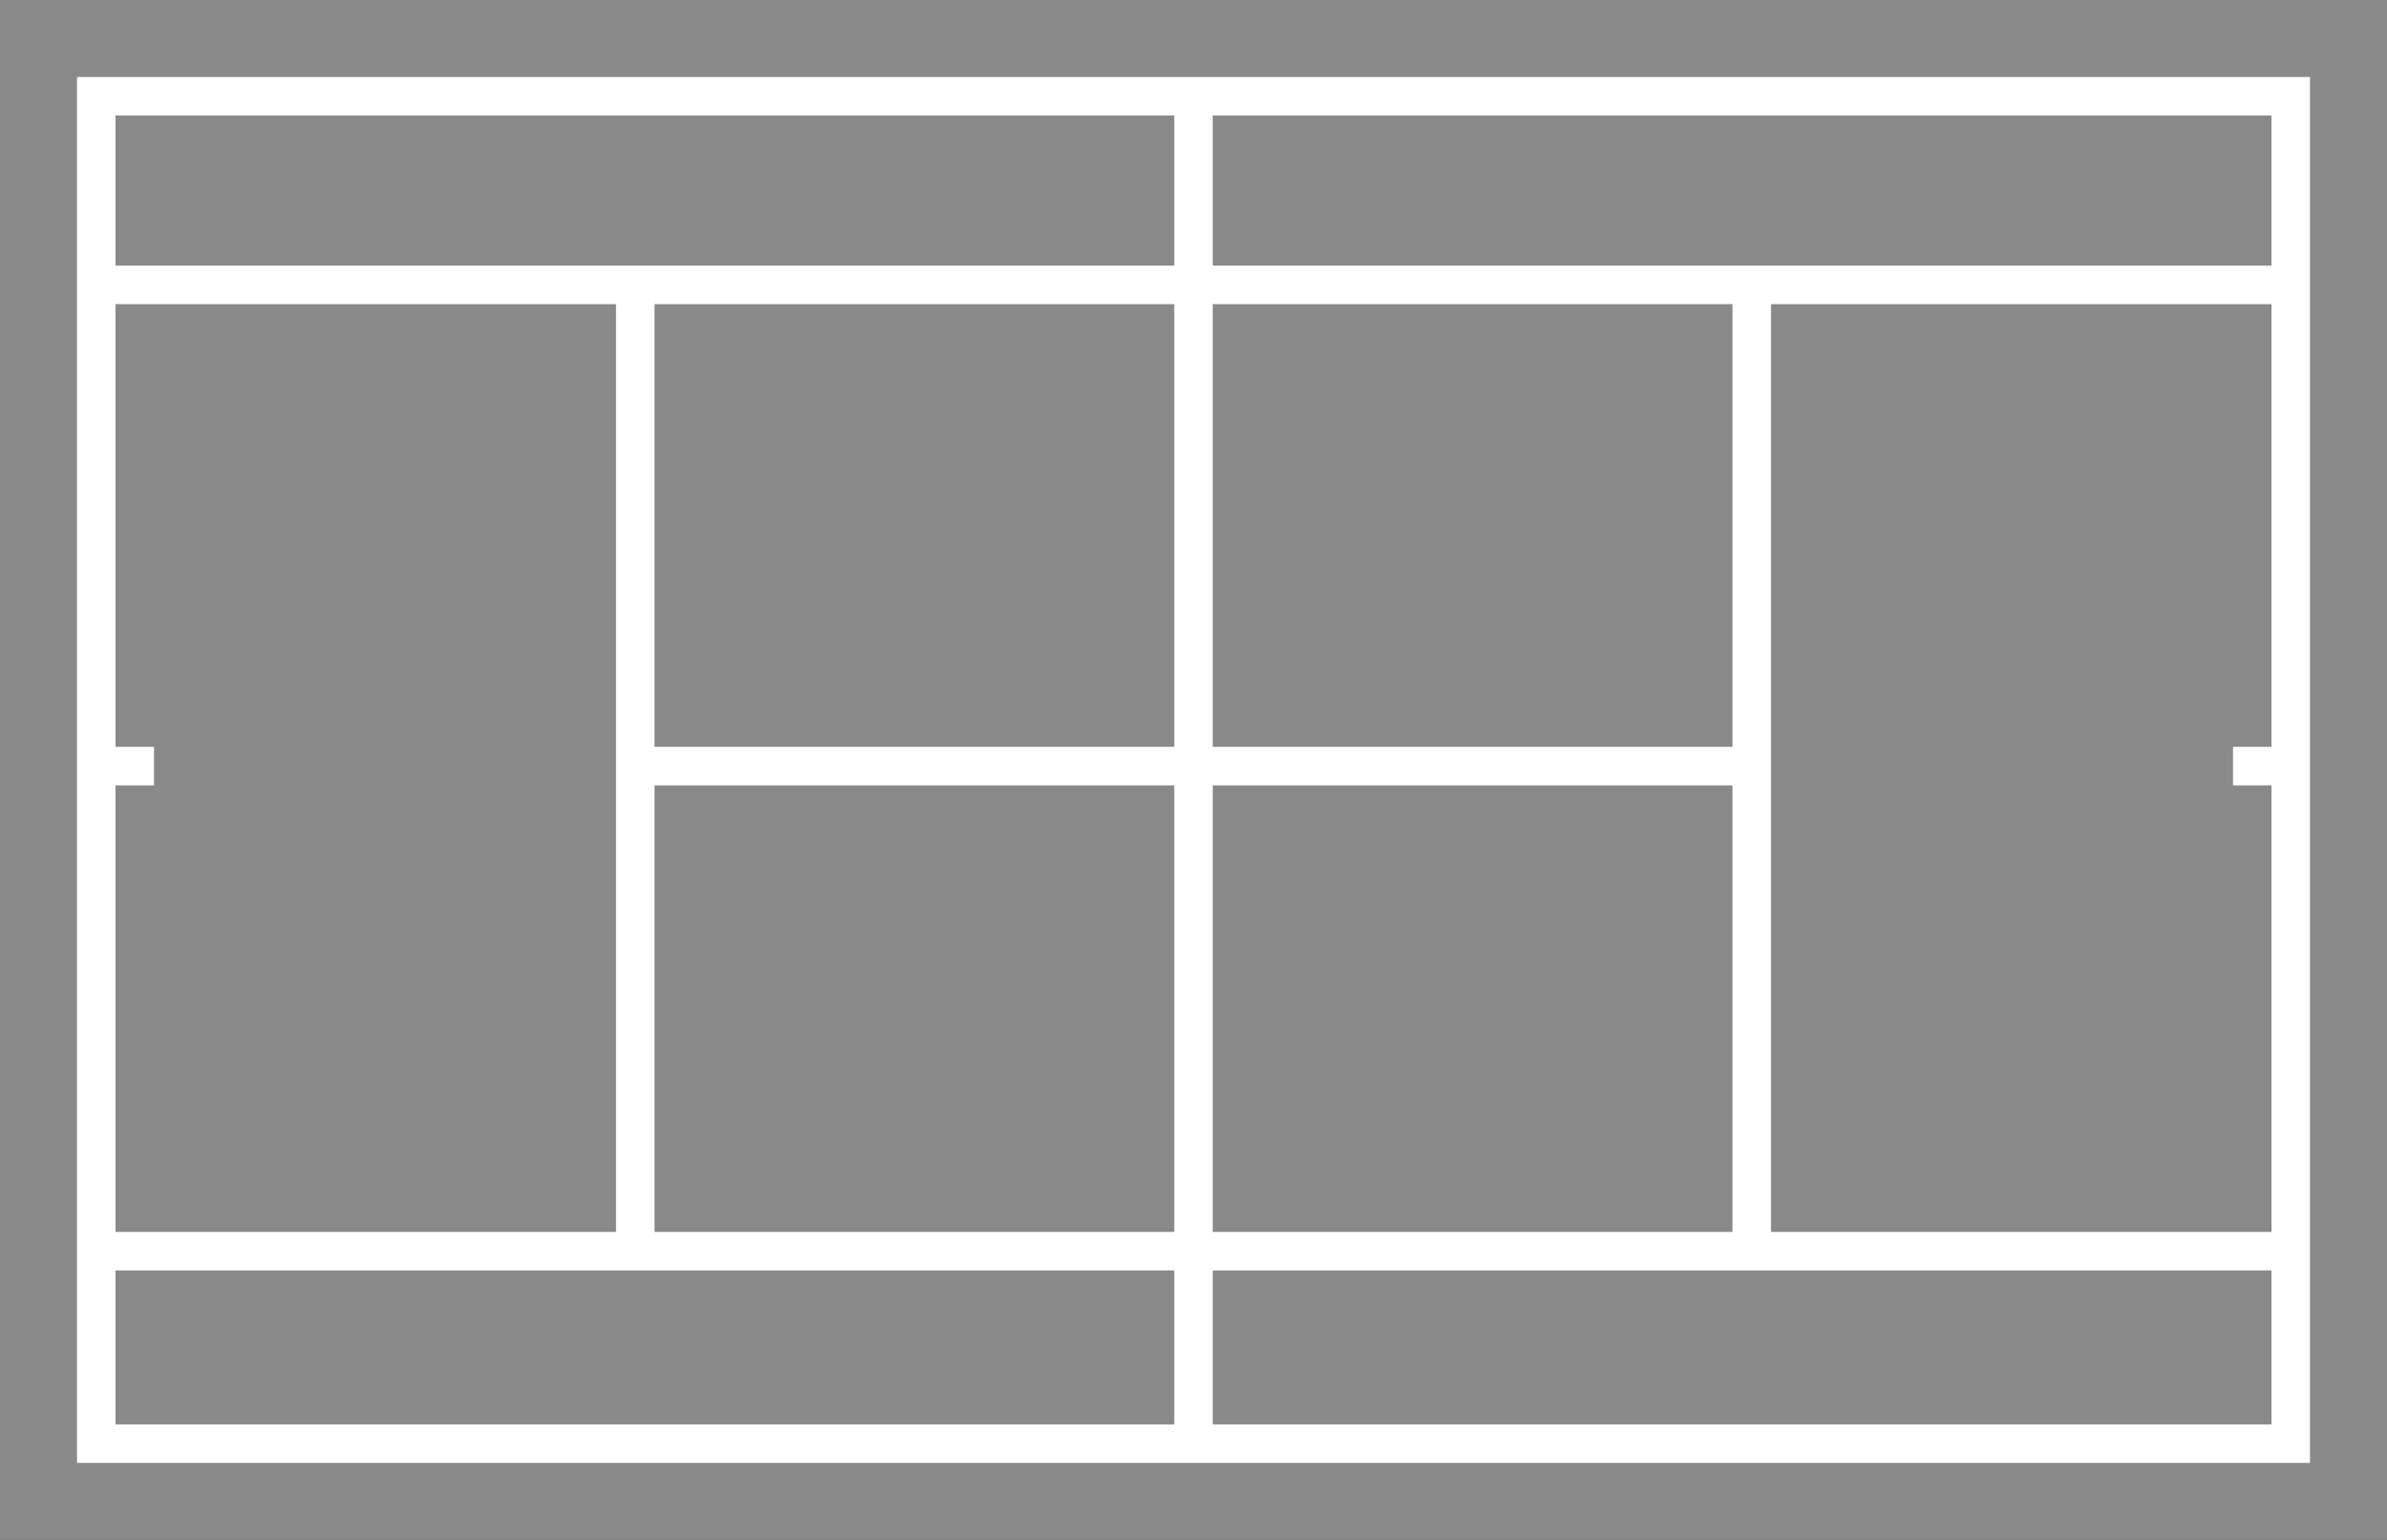 <?xml version="1.0" encoding="utf-8"?>
<!-- Generator: Adobe Illustrator 19.0.0, SVG Export Plug-In . SVG Version: 6.00 Build 0)  -->
<svg version="1.1" id="Layer_1" xmlns="http://www.w3.org/2000/svg" x="0px" y="0px"
     viewBox="0 0 62 40" style="enable-background:new 0 0 62 40;" xml:space="preserve">
<style type="text/css">
	.st0{fill:#E3783B;}
	.st1{fill:#7DA817;}
	.st2{fill:#306191;}
	.st3{fill:#898989;}
	.st4{fill:none;stroke:#FFFFFF;stroke-miterlimit:10;}
	.st5{fill:#FFFFFF;}
</style>
<rect id="XMLID_1_" class="st0" width="62" height="40"/>
<rect id="XMLID_25_" class="st1" width="62" height="40"/>
<rect id="XMLID_26_" class="st2" width="62" height="40"/>
<rect id="XMLID_27_" class="st3" width="62" height="40"/>
<rect id="XMLID_3_" x="2.5" y="2.5" class="st4" width="57" height="35"/>
<rect id="XMLID_4_" x="16.5" y="19.4" class="st5" width="29" height="1"/>
<rect id="XMLID_2_" x="30.5" y="2.5" class="st5" width="1" height="35"/>
<rect id="XMLID_5_" x="2.8" y="6.9" class="st5" width="57" height="1"/>
<rect id="XMLID_6_" x="2.5" y="32" class="st5" width="57" height="1"/>
<rect id="XMLID_9_" x="16" y="7.5" class="st5" width="1" height="25"/>
<rect id="XMLID_12_" x="45" y="7.5" class="st5" width="1" height="25"/>
<rect id="XMLID_17_" x="3" y="19.4" class="st5" width="1" height="1"/>
<rect id="XMLID_20_" x="58" y="19.4" class="st5" width="1" height="1"/>
<g id="XMLID_51_">
</g>
<g id="XMLID_52_">
</g>
<g id="XMLID_53_">
</g>
<g id="XMLID_54_">
</g>
<g id="XMLID_55_">
</g>
<g id="XMLID_56_">
</g>
<g id="XMLID_57_">
</g>
<g id="XMLID_58_">
</g>
<g id="XMLID_59_">
</g>
<g id="XMLID_60_">
</g>
<g id="XMLID_61_">
</g>
<g id="XMLID_62_">
</g>
<g id="XMLID_63_">
</g>
<g id="XMLID_64_">
</g>
<g id="XMLID_65_">
</g>
</svg>
